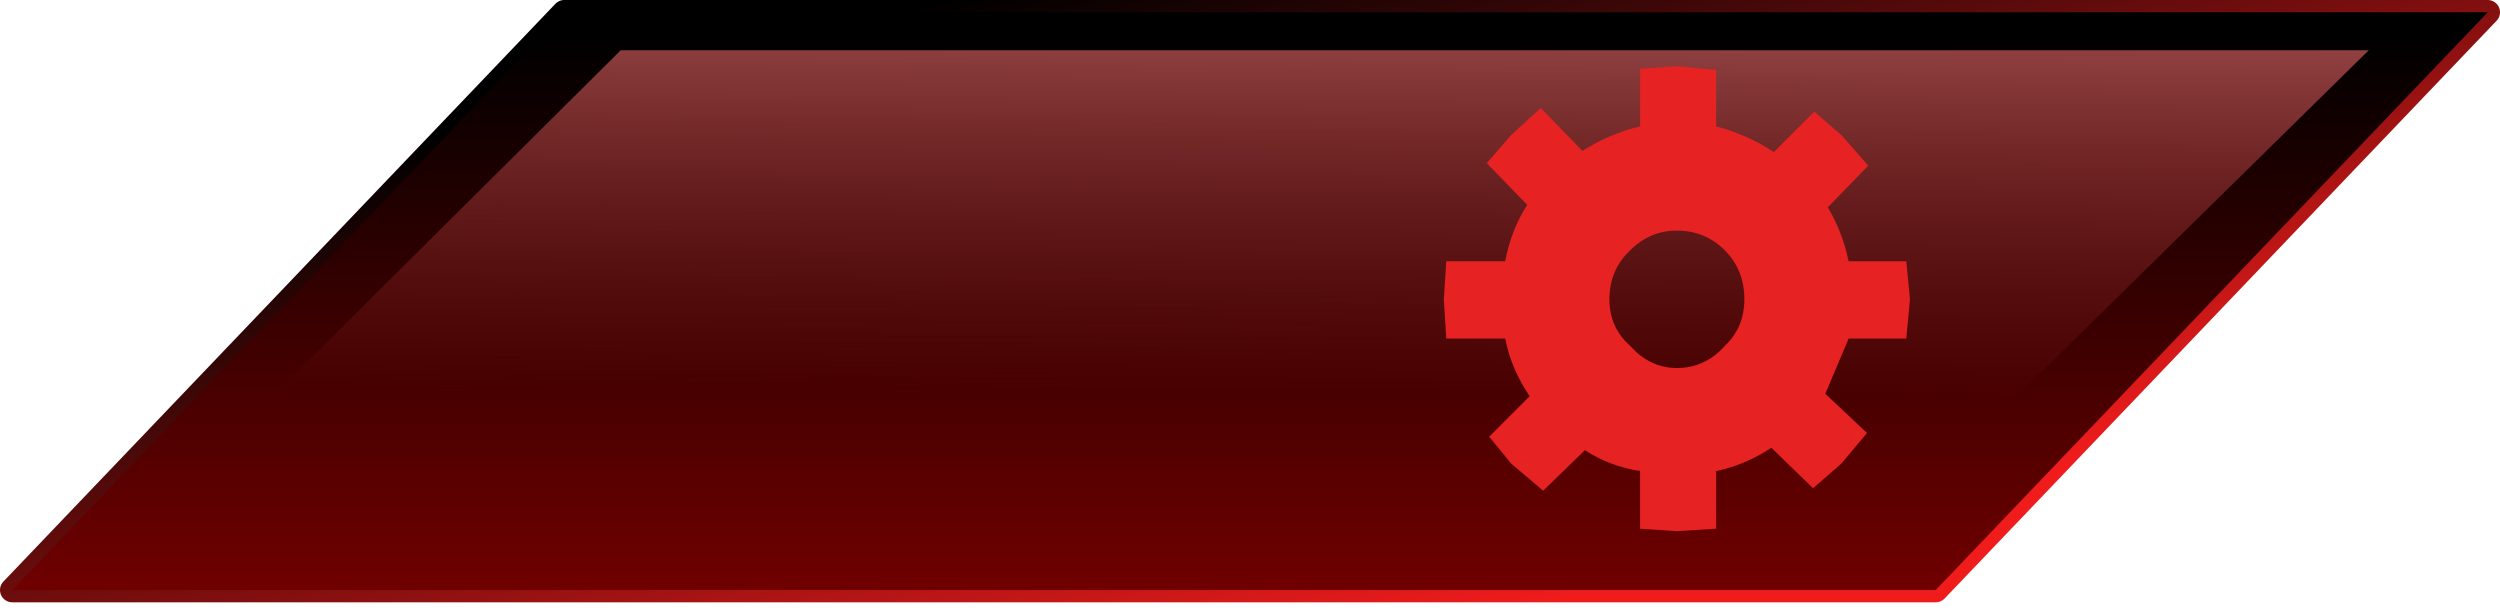 <?xml version="1.0" encoding="UTF-8" standalone="no"?>
<svg xmlns:xlink="http://www.w3.org/1999/xlink" height="25.0px" width="101.9px" xmlns="http://www.w3.org/2000/svg">
  <g transform="matrix(1.0, 0.0, 0.0, 1.0, 50.95, 12.75)">
    <path d="M27.95 11.3 L-50.45 11.3 -27.95 -12.25 50.45 -12.25 27.95 11.3 Z" fill="none" stroke="url(#gradient0)" stroke-linecap="round" stroke-linejoin="round" stroke-width="1.0"/>
    <path d="M50.45 -12.25 L27.95 11.3 -50.45 11.3 -27.95 -12.25 50.45 -12.25" fill="url(#gradient1)" fill-rule="evenodd" stroke="none"/>
    <path d="M40.8 -10.7 L43.9 -10.7 45.6 -10.7 22.25 12.25 -1.85 12.25 -2.5 12.25 -48.75 12.25 -25.65 -10.7 -2.5 -10.7 -1.85 -10.7 40.8 -10.7" fill="url(#gradient2)" fill-rule="evenodd" stroke="none"/>
    <path d="M8.0 -2.1 L10.4 -2.1 Q10.65 -3.4 11.3 -4.4 L9.65 -6.1 10.65 -7.25 11.85 -8.35 13.55 -6.6 Q14.65 -7.3 15.9 -7.6 L15.9 -9.95 17.4 -10.05 19.0 -9.9 19.0 -7.6 Q20.3 -7.25 21.35 -6.55 L23.0 -8.2 24.1 -7.25 25.2 -6.0 23.55 -4.3 Q24.15 -3.3 24.4 -2.1 L26.75 -2.1 26.9 -0.55 26.75 1.05 24.4 1.05 23.45 3.3 25.15 4.9 24.1 6.15 22.95 7.15 21.25 5.5 Q20.2 6.2 19.0 6.45 L19.0 8.8 17.4 8.9 15.9 8.8 15.9 6.45 Q14.65 6.25 13.65 5.6 L11.95 7.25 10.65 6.15 9.75 5.05 11.4 3.4 Q10.65 2.3 10.4 1.05 L8.0 1.05 7.9 -0.55 8.0 -2.1 M19.35 -2.55 Q18.55 -3.35 17.4 -3.35 16.3 -3.35 15.5 -2.55 14.65 -1.75 14.65 -0.55 14.65 0.6 15.5 1.35 16.3 2.25 17.4 2.25 18.55 2.25 19.35 1.35 20.15 0.6 20.15 -0.55 20.15 -1.75 19.35 -2.55" fill="#e62222" fill-rule="evenodd" stroke="none"/>
  </g>
  <defs>
    <linearGradient gradientTransform="matrix(0.004, 0.018, -0.015, 0.004, 0.0, -0.5)" gradientUnits="userSpaceOnUse" id="gradient0" spreadMethod="pad" x1="-819.2" x2="819.2">
      <stop offset="0.0" stop-color="#000000"/>
      <stop offset="1.0" stop-color="#f01c1c"/>
    </linearGradient>
    <linearGradient gradientTransform="matrix(0.0, 0.014, -0.014, 0.0, 0.05, 0.05)" gradientUnits="userSpaceOnUse" id="gradient1" spreadMethod="pad" x1="-819.2" x2="819.2">
      <stop offset="0.0" stop-color="#000000"/>
      <stop offset="1.0" stop-color="#710000"/>
    </linearGradient>
    <linearGradient gradientTransform="matrix(-1.0E-4, 0.015, 0.015, 1.0E-4, 7.75, -8.95)" gradientUnits="userSpaceOnUse" id="gradient2" spreadMethod="pad" x1="-819.2" x2="819.2">
      <stop offset="0.0" stop-color="#f89292"/>
      <stop offset="1.0" stop-color="#f23c3c" stop-opacity="0.0"/>
    </linearGradient>
  </defs>
</svg>
